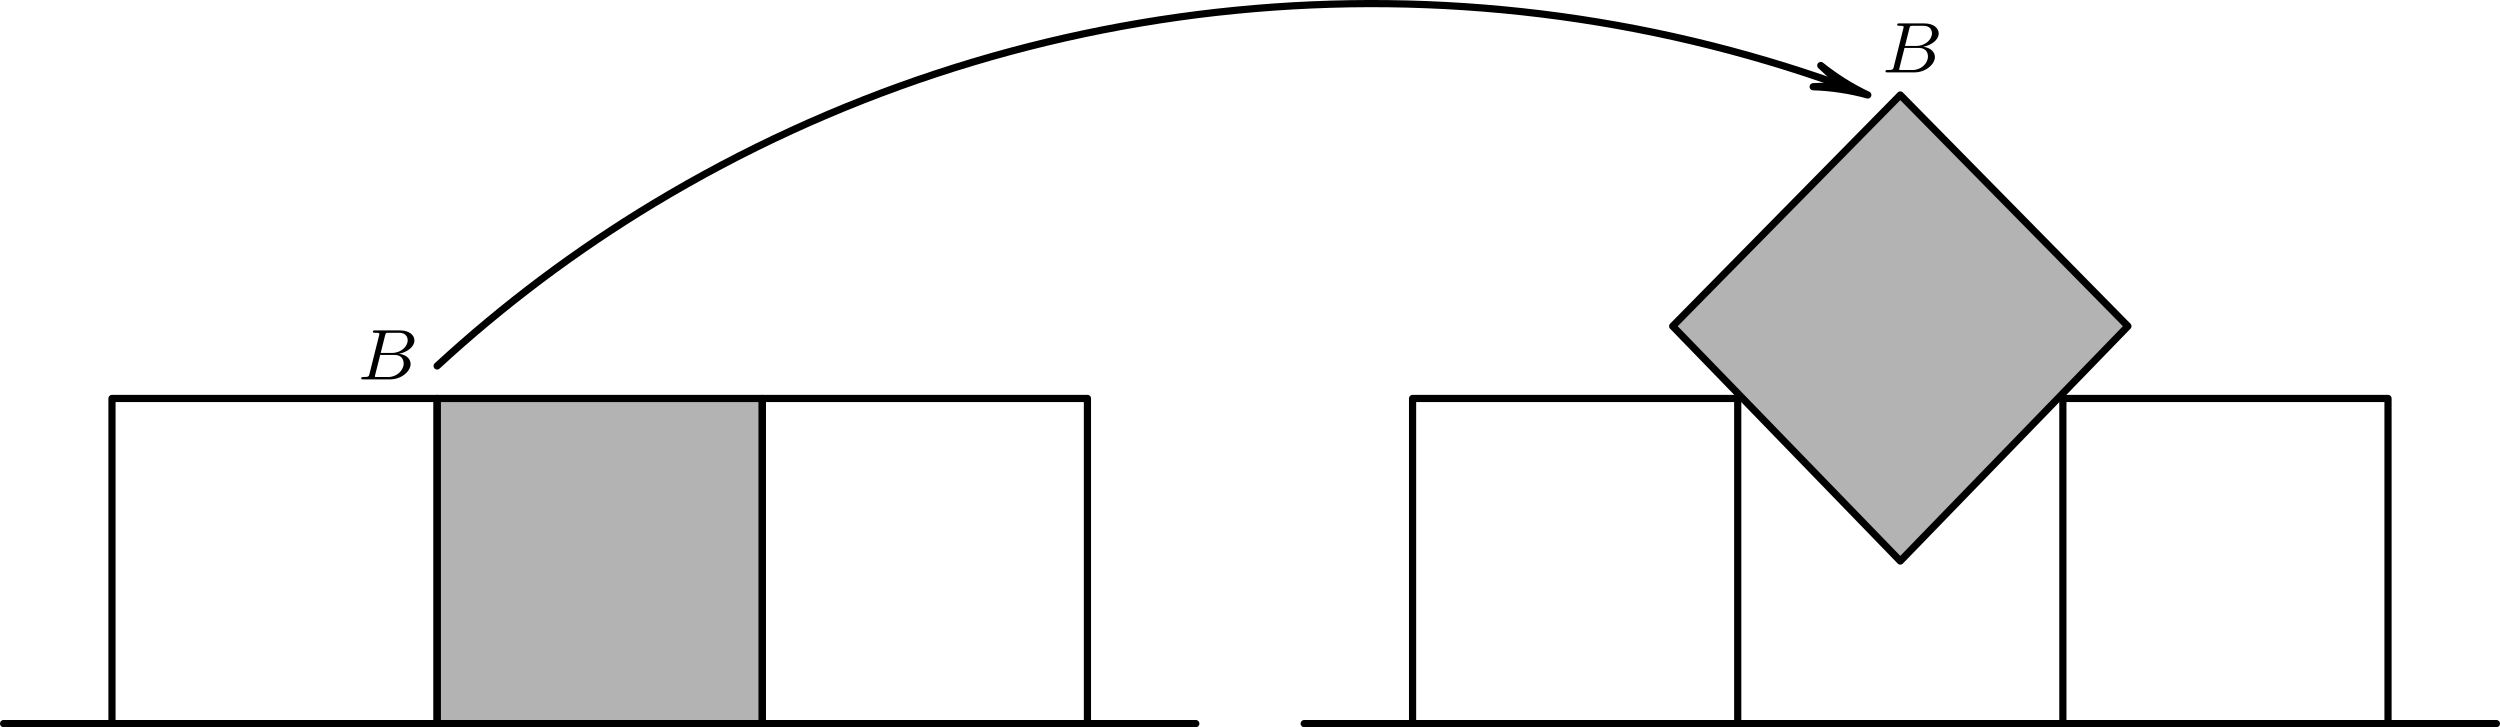 <?xml version='1.0'?>
<!-- This file was generated by dvisvgm 1.6 -->
<svg height='80.818pt' version='1.1' viewBox='56.621 54.06 277.835 80.818' width='277.835pt' xmlns='http://www.w3.org/2000/svg' xmlns:xlink='http://www.w3.org/1999/xlink'>
<defs>
<path d='M1.347 -0.63C1.275 -0.327 1.259 -0.263 0.669 -0.263C0.518 -0.263 0.422 -0.263 0.422 -0.112C0.422 0 0.526 0 0.662 0H3.618C4.934 0 5.914 -0.933 5.914 -1.706C5.914 -2.287 5.412 -2.758 4.615 -2.845C5.539 -3.021 6.336 -3.626 6.336 -4.328C6.336 -4.926 5.754 -5.444 4.75 -5.444H1.969C1.825 -5.444 1.722 -5.444 1.722 -5.292C1.722 -5.181 1.817 -5.181 1.953 -5.181C2.216 -5.181 2.447 -5.181 2.447 -5.053C2.447 -5.021 2.439 -5.013 2.415 -4.91L1.347 -0.63ZM2.59 -2.941L3.076 -4.886C3.148 -5.157 3.156 -5.181 3.483 -5.181H4.631C5.412 -5.181 5.587 -4.67 5.587 -4.344C5.587 -3.666 4.862 -2.941 3.842 -2.941H2.59ZM2.04 -0.263C1.969 -0.279 1.945 -0.279 1.945 -0.335C1.945 -0.399 1.961 -0.462 1.977 -0.51L2.534 -2.718H4.152C4.894 -2.718 5.141 -2.216 5.141 -1.769C5.141 -0.988 4.376 -0.263 3.419 -0.263H2.04Z' id='g0-66'/>
</defs>
<g id='page1'>
<g transform='matrix(1 0 0 1 57.021 134.477)'>
<path d='M 0 0L 132.495 0' fill='none' stroke='#000000' stroke-linecap='round' stroke-linejoin='round' stroke-miterlimit='10.037' stroke-width='0.8'/>
</g>
<g transform='matrix(1 0 0 1 57.021 134.477)'>
<path d='M 48.18 0L 48.18 -36.135L 84.315 -36.135L 84.315 0L 48.18 0Z' fill='#b3b3b3'/>
</g>
<g transform='matrix(1 0 0 1 57.021 134.477)'>
<path d='M 12.045 0L 48.18 0L 48.18 -36.135L 12.045 -36.135L 12.045 0Z' fill='none' stroke='#000000' stroke-linecap='round' stroke-linejoin='round' stroke-miterlimit='10.037' stroke-width='0.8'/>
</g>
<g transform='matrix(1 0 0 1 57.021 134.477)'>
<path d='M 48.18 0L 48.18 -36.135L 84.315 -36.135L 84.315 0L 48.18 0Z' fill='none' stroke='#000000' stroke-linecap='round' stroke-linejoin='round' stroke-miterlimit='10.037' stroke-width='0.8'/>
</g>
<g transform='matrix(1 0 0 1 57.021 134.477)'>
<path d='M 84.315 0L 84.315 -36.135L 120.45 -36.135L 120.45 0L 84.315 0Z' fill='none' stroke='#000000' stroke-linecap='round' stroke-linejoin='round' stroke-miterlimit='10.037' stroke-width='0.8'/>
</g>
<g transform='matrix(1 0 0 1 57.021 134.477)'>
<path d='M 144.54 0L 277.035 0' fill='none' stroke='#000000' stroke-linecap='round' stroke-linejoin='round' stroke-miterlimit='10.037' stroke-width='0.8'/>
</g>
<g transform='matrix(1 0 0 1 57.021 134.477)'>
<path d='M 156.585 0L 192.72 0L 192.72 -36.135L 156.585 -36.135L 156.585 0Z' fill='none' stroke='#000000' stroke-linecap='round' stroke-linejoin='round' stroke-miterlimit='10.037' stroke-width='0.8'/>
</g>
<g transform='matrix(1 0 0 1 57.021 134.477)'>
<path d='M 228.855 0L 228.855 -36.135L 264.99 -36.135L 264.99 0L 228.855 0Z' fill='none' stroke='#000000' stroke-linecap='round' stroke-linejoin='round' stroke-miterlimit='10.037' stroke-width='0.8'/>
</g><use x='96.341' xlink:href='#g0-66' y='96.224'/>
<use x='265.741' xlink:href='#g0-66' y='62.106'/>

<g transform='matrix(1 0 0 1 57.021 134.477)'>
<path d='M 204.35 -70.907C 160.649 -86.618 112.13 -81.853 72.27 -57.816C 63.653 -52.619 55.582 -46.566 48.18 -39.748' fill='none' stroke='#000000' stroke-linecap='round' stroke-linejoin='round' stroke-miterlimit='10.037' stroke-width='0.8'/>
</g>
<g transform='matrix(1 0 0 1 57.021 134.477)'>
<path d='M 207.174 -69.861C 205.311 -70.745 203.558 -71.844 201.952 -73.136L 204.351 -70.909L 204.351 -70.909L 201.105 -70.779C 203.157 -70.713 205.194 -70.405 207.174 -69.861Z' fill='#000000'/>
</g>
<g transform='matrix(1 0 0 1 57.021 134.477)'>
<path d='M 207.174 -69.861C 205.311 -70.745 203.558 -71.844 201.952 -73.136L 204.351 -70.909L 204.351 -70.909L 201.105 -70.779C 203.157 -70.713 205.194 -70.405 207.174 -69.861Z' fill='none' stroke='#000000' stroke-linecap='round' stroke-linejoin='round' stroke-miterlimit='10.037' stroke-width='0.8'/>
</g>
<g transform='matrix(1 0 0 1 57.021 134.477)'>
<path d='M 210.787 -18.067L 236.082 -44.165L 210.787 -69.861L 185.493 -44.165L 210.787 -18.067Z' fill='#b3b3b3'/>
</g>
<g transform='matrix(1 0 0 1 57.021 134.477)'>
<path d='M 210.787 -18.067L 236.082 -44.165L 210.787 -69.861L 185.493 -44.165L 210.787 -18.067Z' fill='none' stroke='#000000' stroke-linecap='round' stroke-linejoin='round' stroke-miterlimit='10.037' stroke-width='0.8'/>
</g></g>
</svg>

